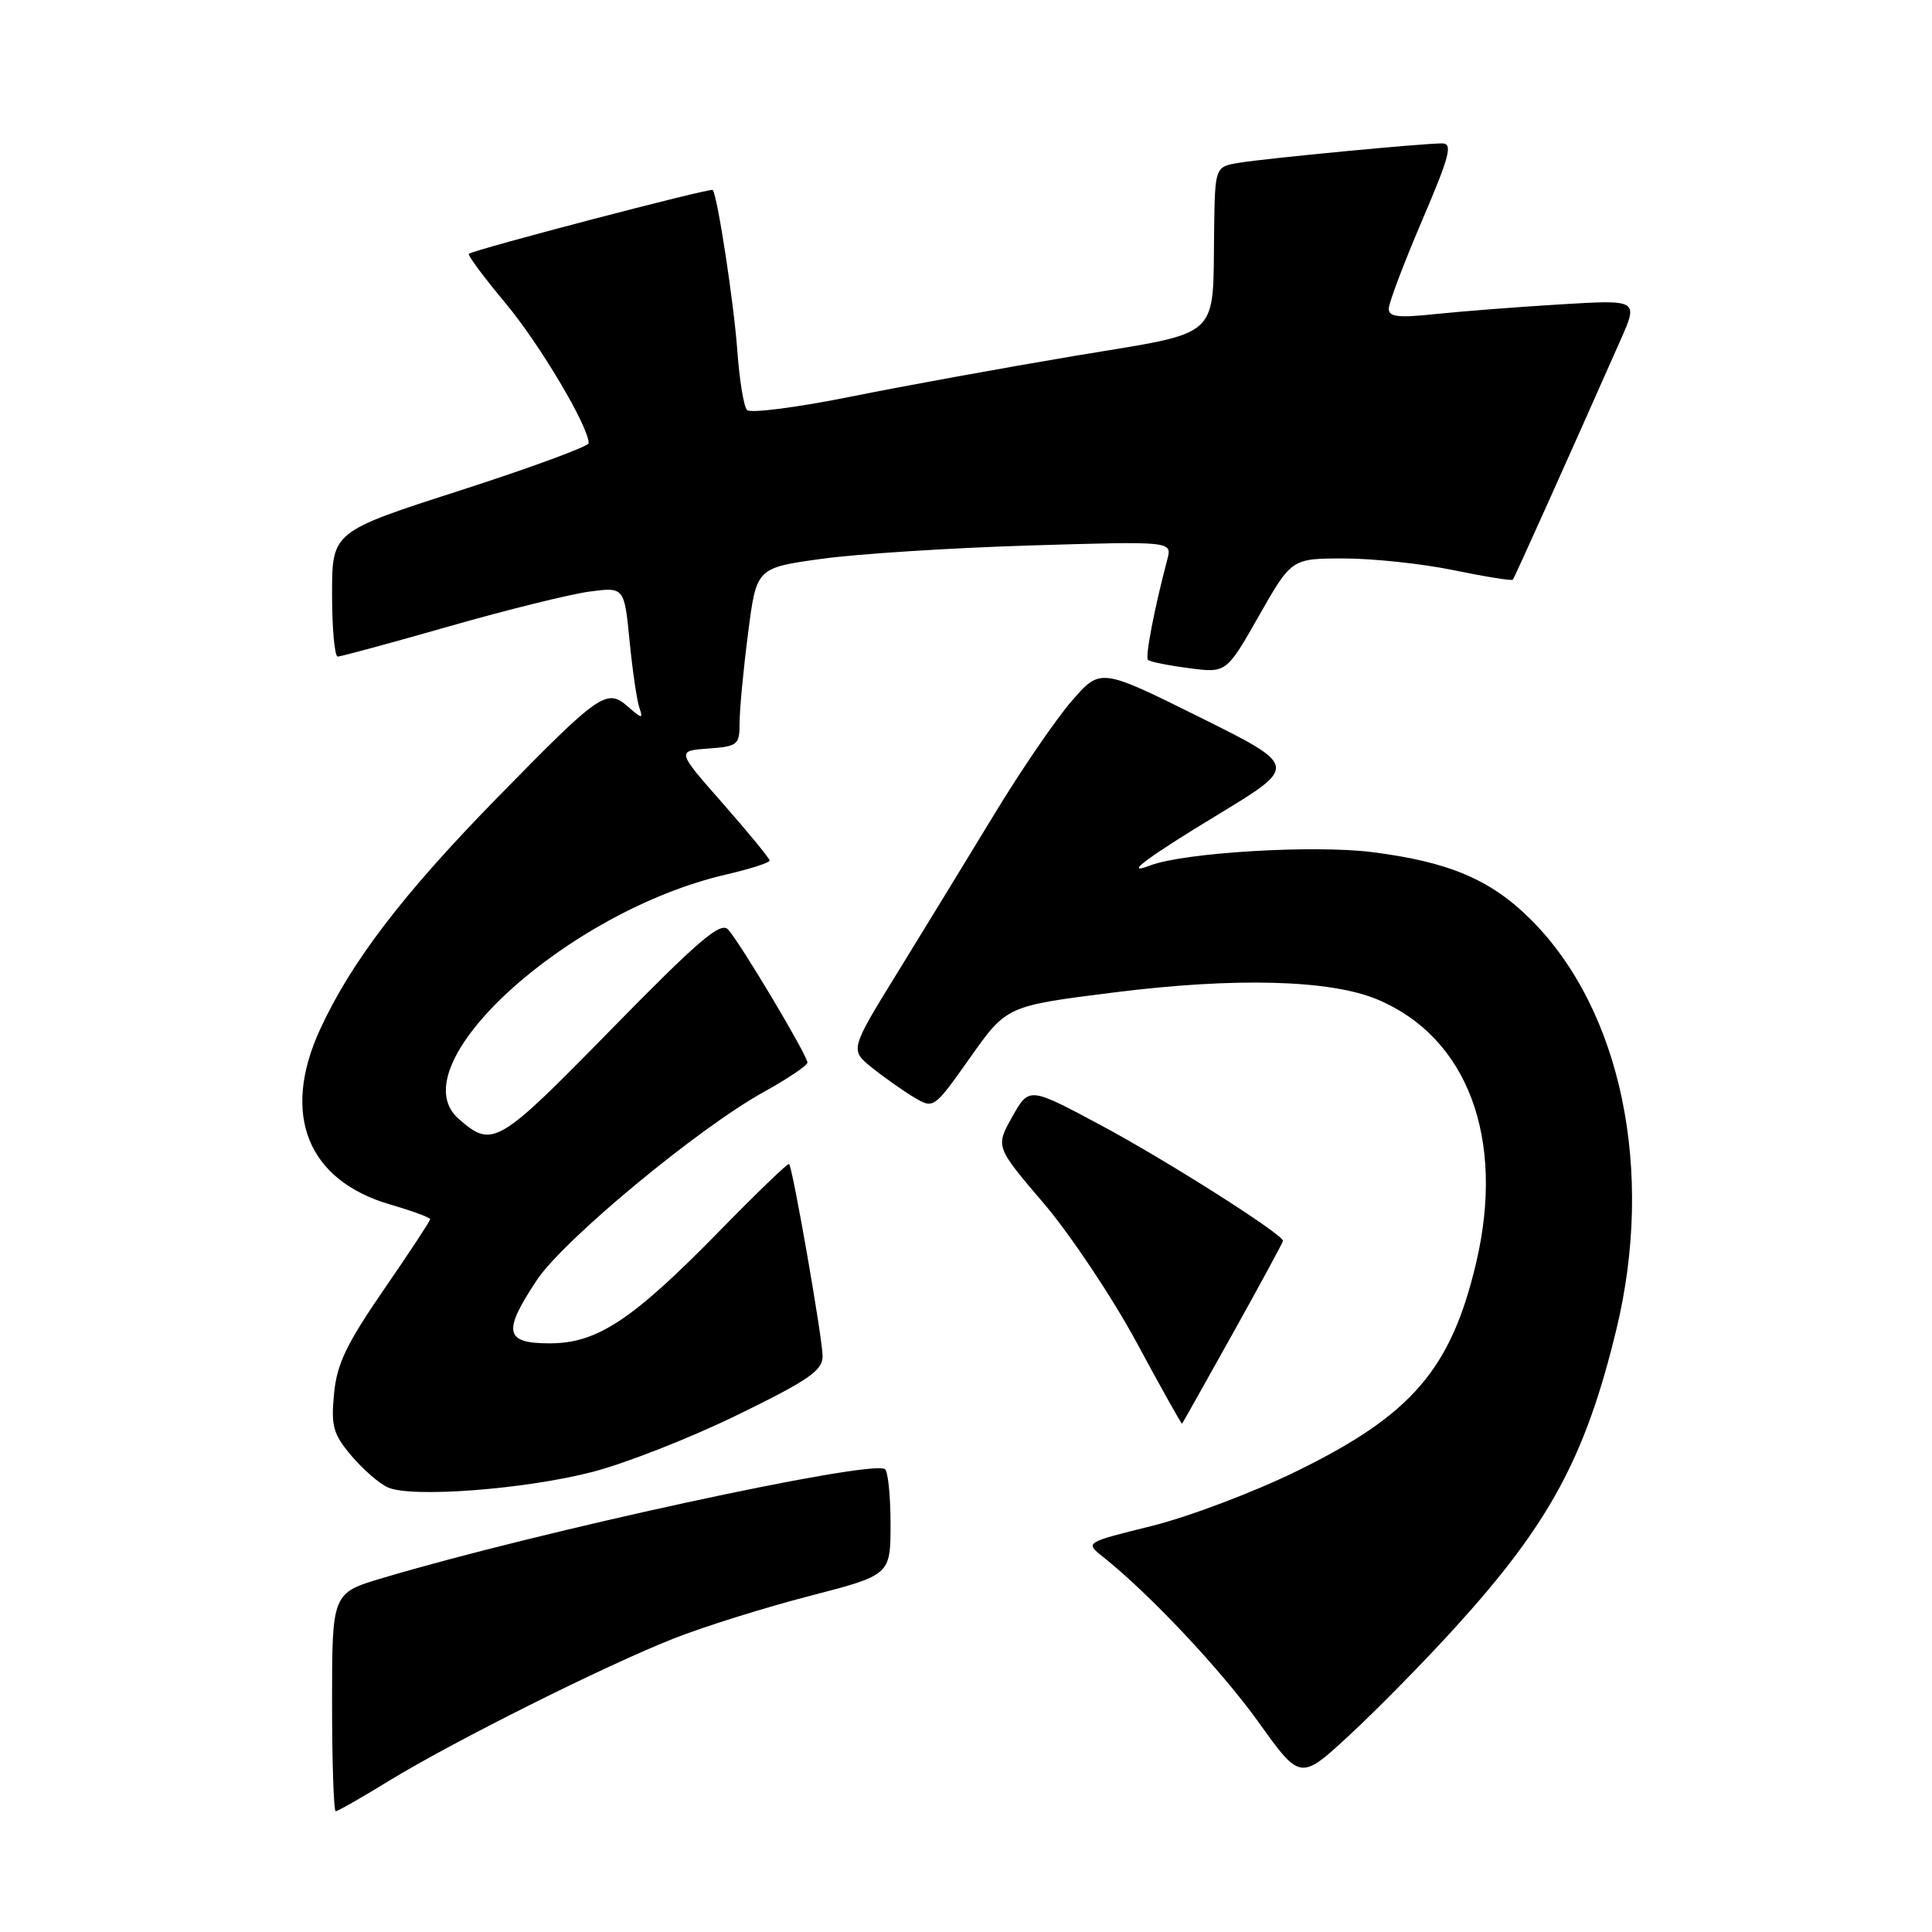<?xml version="1.0" encoding="UTF-8" standalone="no"?>
<!DOCTYPE svg PUBLIC "-//W3C//DTD SVG 1.1//EN" "http://www.w3.org/Graphics/SVG/1.1/DTD/svg11.dtd" >
<svg xmlns="http://www.w3.org/2000/svg" xmlns:xlink="http://www.w3.org/1999/xlink" version="1.1" viewBox="0 0 256 256">
 <g >
 <path fill="currentColor"
d=" M 51.51 235.99 C 60.09 230.74 80.16 220.70 89.28 217.11 C 93.25 215.54 101.34 213.01 107.25 211.48 C 118.00 208.70 118.00 208.70 118.00 201.91 C 118.00 198.17 117.66 194.91 117.25 194.66 C 115.21 193.42 71.61 202.87 50.75 209.08 C 44.00 211.08 44.00 211.08 44.00 225.54 C 44.00 233.49 44.22 240.00 44.48 240.00 C 44.75 240.00 47.91 238.20 51.51 235.99 Z  M 192.86 215.61 C 205.32 201.89 210.08 193.08 214.17 176.19 C 219.27 155.14 214.84 133.84 202.87 121.87 C 197.56 116.56 192.01 114.20 181.81 112.91 C 174.08 111.93 156.85 112.97 152.40 114.68 C 148.68 116.10 151.95 113.65 161.50 107.87 C 171.99 101.50 171.99 101.50 158.90 95.00 C 145.81 88.50 145.81 88.50 141.99 92.91 C 139.88 95.34 135.27 102.09 131.74 107.91 C 128.20 113.74 122.45 123.14 118.96 128.81 C 112.61 139.11 112.61 139.11 115.55 141.48 C 117.17 142.78 119.68 144.54 121.11 145.40 C 123.72 146.95 123.73 146.95 128.56 140.12 C 133.39 133.29 133.39 133.29 147.64 131.50 C 163.70 129.48 176.27 129.82 182.50 132.43 C 194.44 137.43 199.47 150.81 195.61 167.27 C 192.28 181.44 187.07 187.49 171.73 194.98 C 166.04 197.76 157.42 201.01 152.57 202.21 C 143.76 204.39 143.76 204.39 146.13 206.27 C 152.32 211.19 161.77 221.24 166.78 228.22 C 172.31 235.94 172.31 235.94 178.90 229.83 C 182.53 226.47 188.81 220.07 192.86 215.61 Z  M 78.50 195.04 C 82.90 193.90 91.56 190.50 97.75 187.47 C 107.17 182.87 109.00 181.60 109.00 179.70 C 109.00 177.41 105.04 154.73 104.56 154.23 C 104.41 154.08 100.29 158.05 95.40 163.05 C 83.78 174.93 79.14 178.00 72.83 178.00 C 66.88 178.00 66.57 176.50 71.12 169.64 C 74.65 164.30 92.52 149.49 101.24 144.67 C 104.39 142.93 106.98 141.18 106.99 140.79 C 107.00 139.87 98.09 124.93 96.48 123.17 C 95.49 122.08 92.58 124.57 80.96 136.43 C 65.90 151.81 65.26 152.18 60.75 148.23 C 52.72 141.17 75.14 120.74 96.25 115.87 C 99.41 115.14 101.99 114.31 101.98 114.02 C 101.97 113.74 99.19 110.35 95.81 106.50 C 89.65 99.50 89.65 99.50 93.82 99.19 C 97.77 98.90 98.00 98.71 98.00 95.76 C 98.00 94.04 98.50 88.72 99.12 83.94 C 100.23 75.24 100.23 75.24 108.87 74.05 C 113.61 73.39 126.01 72.60 136.40 72.28 C 155.31 71.71 155.31 71.71 154.68 74.11 C 152.98 80.52 151.72 87.06 152.11 87.44 C 152.34 87.68 154.78 88.17 157.52 88.53 C 162.50 89.19 162.50 89.19 166.82 81.59 C 171.14 74.00 171.14 74.00 178.11 74.00 C 181.95 74.00 188.49 74.70 192.65 75.56 C 196.81 76.42 200.32 76.98 200.46 76.81 C 200.69 76.54 208.01 60.24 214.71 45.10 C 217.10 39.71 217.10 39.71 206.80 40.33 C 201.14 40.67 193.69 41.25 190.25 41.61 C 185.26 42.14 184.00 42.00 184.02 40.89 C 184.03 40.12 186.01 34.89 188.42 29.25 C 192.13 20.57 192.53 19.00 191.07 19.00 C 188.48 19.00 167.97 20.96 164.25 21.56 C 161.00 22.09 161.00 22.09 160.88 30.30 C 160.67 45.21 162.15 43.86 142.50 47.14 C 133.15 48.71 119.71 51.15 112.63 52.58 C 105.56 54.00 99.42 54.79 98.99 54.33 C 98.55 53.88 97.98 50.35 97.70 46.50 C 97.25 40.19 95.08 25.99 94.44 25.17 C 94.19 24.86 62.88 33.05 62.13 33.63 C 61.92 33.78 64.09 36.71 66.95 40.13 C 71.51 45.59 78.00 56.51 78.00 58.72 C 78.00 59.15 70.35 61.96 61.00 64.98 C 44.00 70.45 44.00 70.45 44.00 78.73 C 44.00 83.28 44.34 87.00 44.75 87.00 C 45.16 87.00 51.80 85.20 59.49 83.00 C 67.18 80.80 75.56 78.73 78.10 78.39 C 82.72 77.78 82.72 77.78 83.43 84.99 C 83.82 88.96 84.41 92.95 84.74 93.85 C 85.25 95.27 85.04 95.24 83.25 93.67 C 80.39 91.16 79.55 91.74 65.92 105.67 C 53.38 118.48 46.50 127.49 42.38 136.47 C 37.24 147.71 40.75 156.42 51.72 159.61 C 54.62 160.45 57.00 161.33 57.00 161.55 C 57.00 161.78 54.24 165.98 50.86 170.88 C 45.91 178.08 44.63 180.74 44.26 184.69 C 43.85 188.96 44.14 190.02 46.56 192.89 C 48.09 194.70 50.27 196.60 51.42 197.10 C 54.59 198.49 69.54 197.35 78.50 195.04 Z  M 163.38 176.64 C 167.02 170.11 170.00 164.61 170.00 164.42 C 170.00 163.55 154.40 153.65 145.80 149.06 C 136.36 144.01 136.36 144.01 134.13 147.98 C 131.90 151.95 131.90 151.95 138.30 159.45 C 141.81 163.57 147.35 171.86 150.60 177.87 C 153.84 183.89 156.56 188.74 156.63 188.65 C 156.71 188.57 159.74 183.16 163.38 176.64 Z "/>
</g>
</svg>